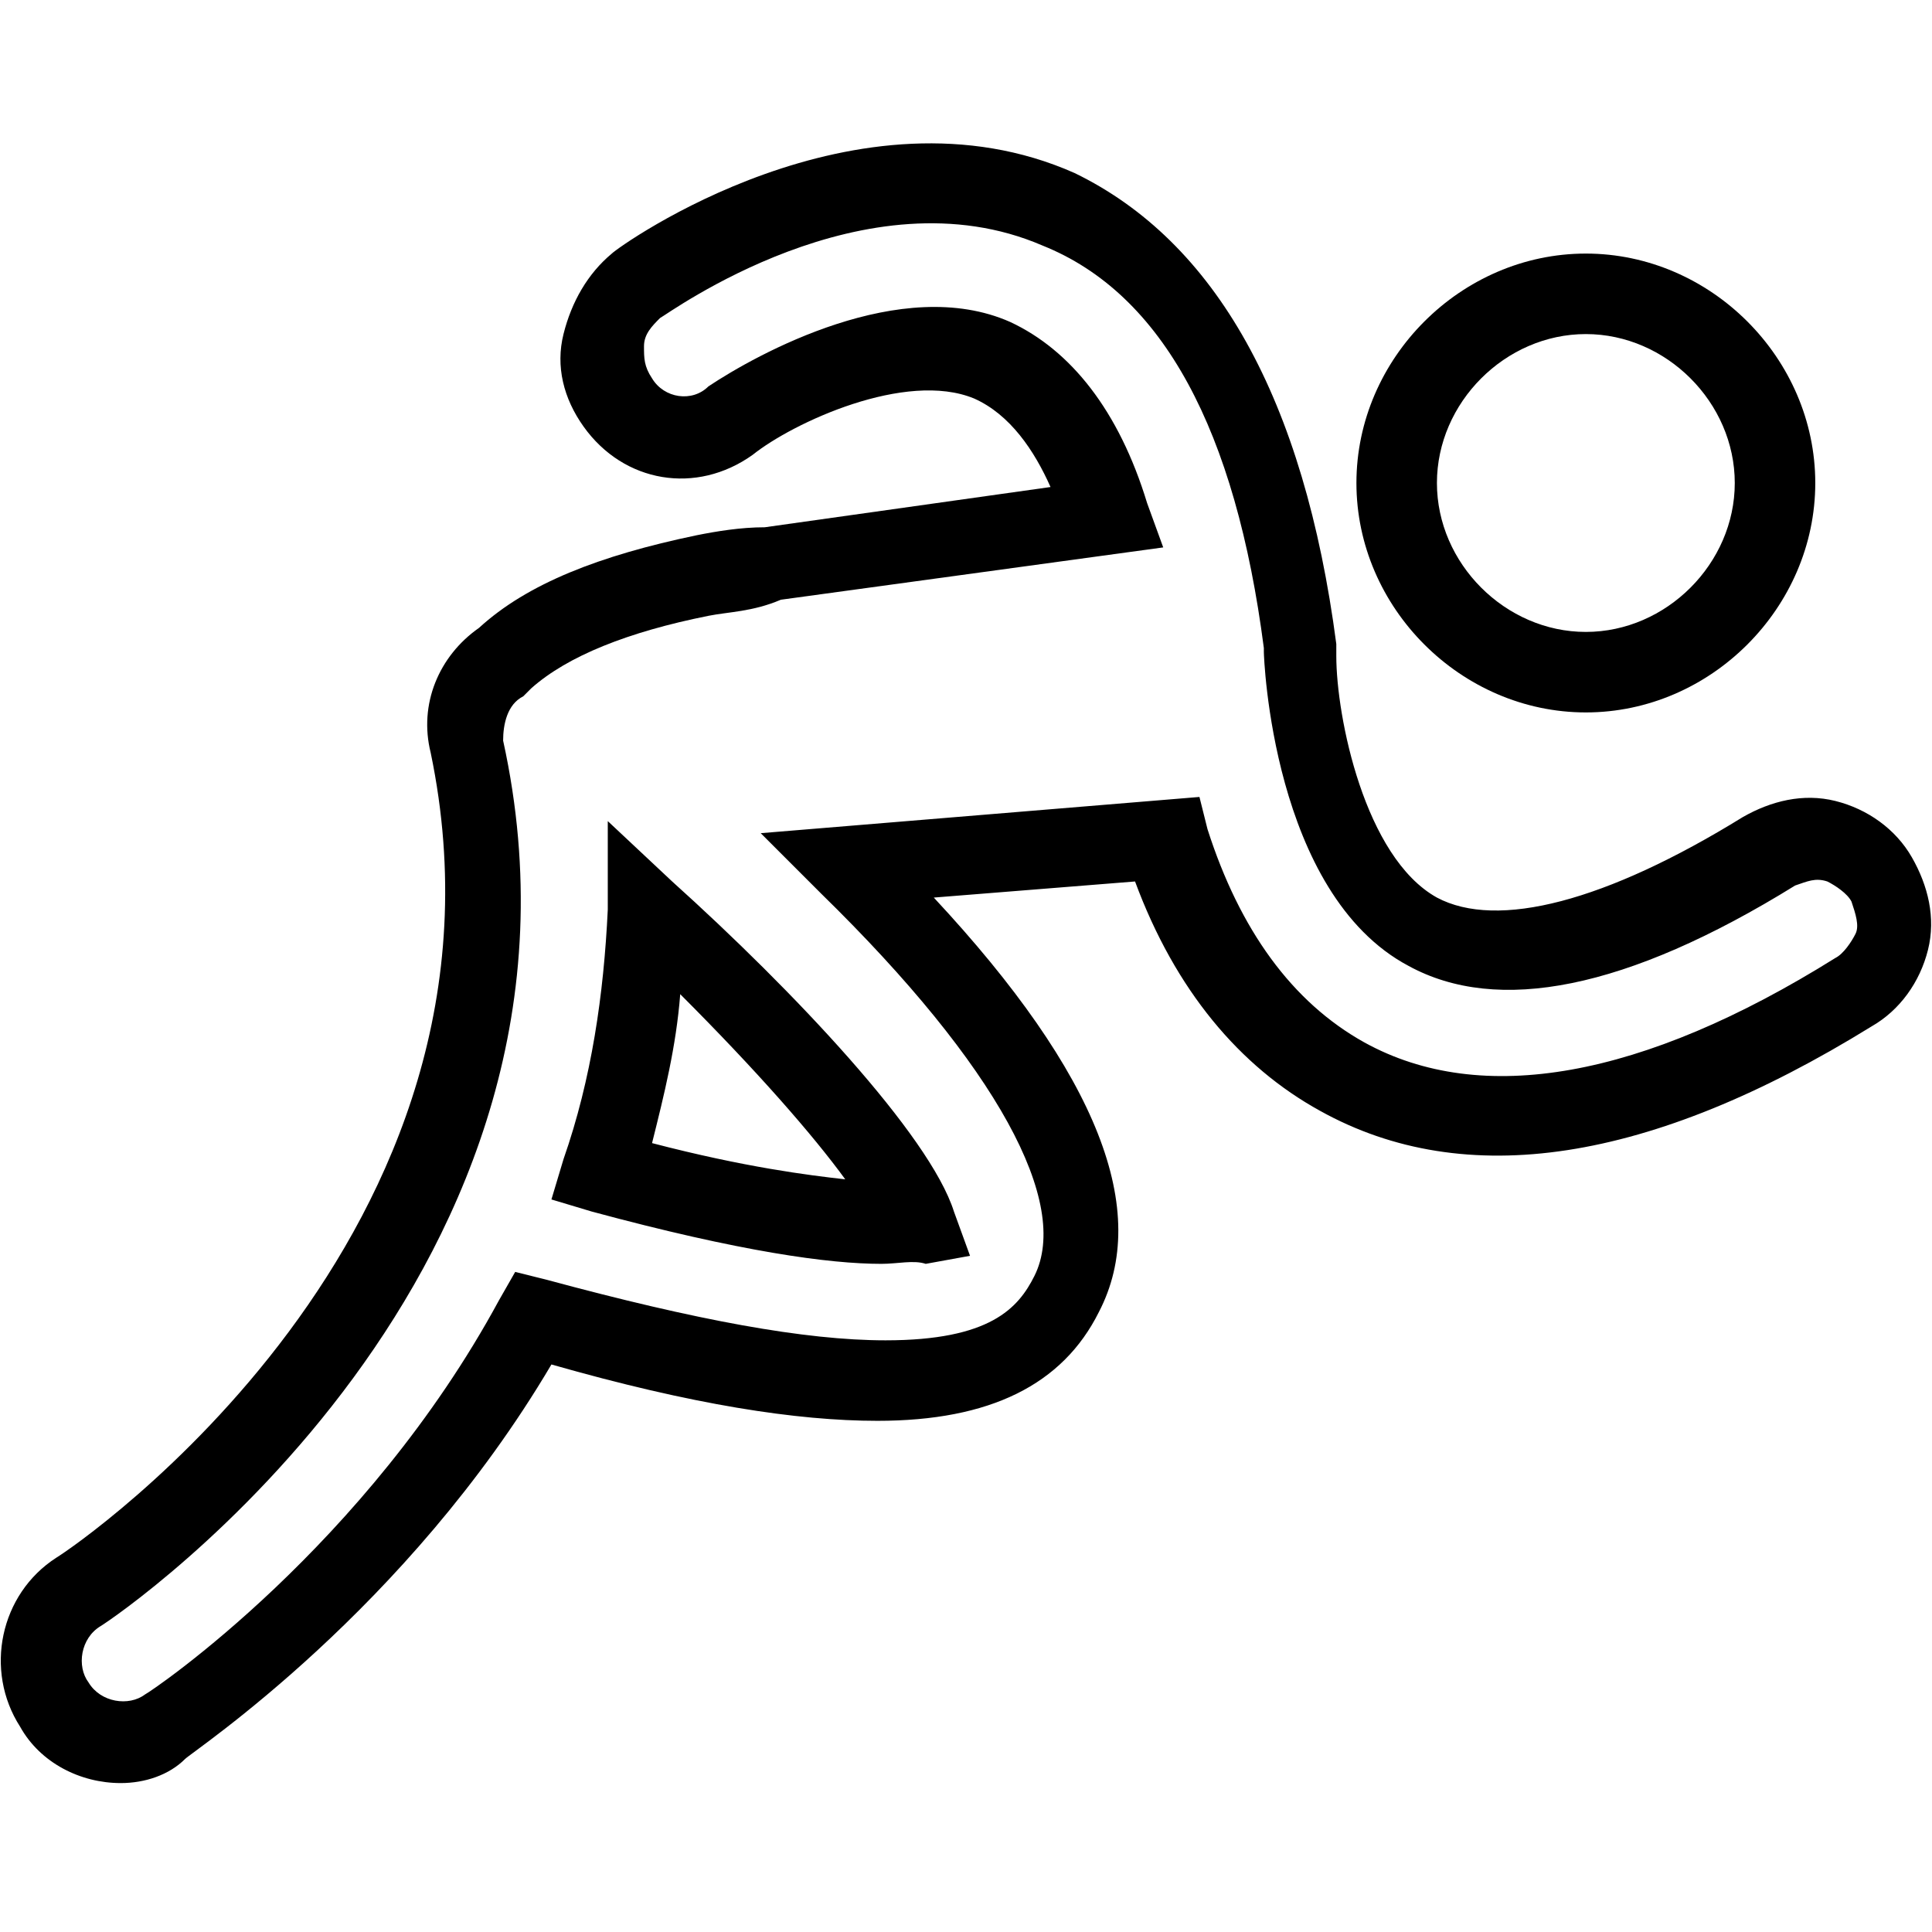 <?xml version="1.0" encoding="utf-8"?>
<!-- Generator: Adobe Illustrator 19.1.0, SVG Export Plug-In . SVG Version: 6.00 Build 0)  -->
<!DOCTYPE svg PUBLIC "-//W3C//DTD SVG 1.1//EN" "http://www.w3.org/Graphics/SVG/1.1/DTD/svg11.dtd">
<svg version="1.1" id="Layer_1" xmlns="http://www.w3.org/2000/svg" xmlns:xlink="http://www.w3.org/1999/xlink" x="0px" y="0px"
	 viewBox="0 0 48 48" style="enable-background:new 0 0 48 48;" xml:space="preserve">
<style type="text/css">
	.st0{fill:#000000;}
</style>
<g id="XMLID_103_">
	<path id="XMLID_109_" class="st0" d="M39.4,17.7c-3.1,0-5.7-2.6-5.7-5.7s2.6-5.7,5.7-5.7c3.1,0,5.7,2.6,5.7,5.7
		S42.5,17.7,39.4,17.7z M39.4,8.3c-2,0-3.7,1.7-3.7,3.7c0,2,1.7,3.7,3.7,3.7c2,0,3.7-1.7,3.7-3.7C43.1,10,41.4,8.3,39.4,8.3z"/>
	<path id="XMLID_104_" class="st0" d="M3,44.3c-1,0-2-0.5-2.5-1.4c-0.9-1.4-0.5-3.3,0.9-4.2c0.5-0.3,11.8-8,9.3-20
		c-0.3-1.2,0.2-2.4,1.2-3.1c1.2-1.1,3-1.8,5.4-2.3c0.5-0.1,1.1-0.2,1.7-0.2l7.1-1c-0.4-0.9-1-1.8-1.9-2.2c-1.7-0.7-4.5,0.6-5.5,1.4
		c-1.4,1-3.2,0.7-4.2-0.7c-0.5-0.7-0.7-1.5-0.5-2.3s0.6-1.5,1.2-2c0.2-0.2,6.1-4.4,11.5-2C30.2,6,32.4,9.9,33.2,16
		c0,0.1,0,0.2,0,0.3c0,1.5,0.7,5,2.5,6c1.5,0.8,4.2,0.1,7.6-2c0.7-0.4,1.5-0.6,2.3-0.4c0.8,0.2,1.5,0.7,1.9,1.4l0,0
		c0.4,0.7,0.6,1.5,0.4,2.3s-0.7,1.5-1.4,1.9c-5.5,3.4-10.1,4.1-13.7,2.1c-2-1.1-3.6-3-4.6-5.7l-5,0.4c4.1,4.4,5.4,7.8,4.1,10.3
		c-0.9,1.8-2.7,2.7-5.5,2.7c-2,0-4.6-0.4-8.1-1.4c-3.6,6.1-8.9,9.6-9.1,9.8C4.2,44.1,3.6,44.3,3,44.3z M17.6,15.3
		c-2,0.4-3.5,1-4.4,1.8L13,17.3c-0.4,0.2-0.5,0.7-0.5,1.1C15.4,31.6,3,40.1,2.5,40.4c-0.5,0.3-0.6,1-0.3,1.4c0.3,0.5,1,0.6,1.4,0.3
		c0.2-0.1,5.5-3.7,8.8-9.8l0.4-0.7l0.8,0.2c3.7,1,6.4,1.5,8.4,1.5c2.6,0,3.3-0.8,3.7-1.6c0.9-1.8-0.9-5.2-5.3-9.5l-1.5-1.5l10.9-0.9
		l0.2,0.8c0.8,2.5,2.1,4.3,3.9,5.3c2.9,1.6,6.9,0.9,11.7-2.1c0.2-0.1,0.4-0.4,0.5-0.6s0-0.5-0.1-0.8l0,0c-0.1-0.2-0.4-0.4-0.6-0.5
		c-0.3-0.1-0.5,0-0.8,0.1c-4.2,2.6-7.4,3.2-9.6,2c-3.4-1.8-3.6-7.7-3.6-7.8c0,0,0-0.1,0-0.1c-0.7-5.4-2.5-8.8-5.5-10
		c-4.4-1.9-9.3,1.7-9.5,1.8c-0.2,0.2-0.4,0.4-0.4,0.7c0,0.3,0,0.5,0.2,0.8c0.3,0.5,1,0.6,1.4,0.2c1.2-0.8,4.8-2.8,7.5-1.6
		c1.5,0.7,2.7,2.2,3.4,4.5l0.4,1.1l-9.5,1.3C18.7,15.2,18.1,15.2,17.6,15.3L17.6,15.3z M21.9,31.4c-1.3,0-3.5-0.3-7.2-1.3l-1-0.3
		l0.3-1c0.7-2,1-4.1,1.1-6.2l0-2.2l1.6,1.5c3,2.7,6.4,6.3,7,8.2l0.4,1.1l-1.1,0.2C22.7,31.3,22.3,31.4,21.9,31.4z M16.2,28.4
		c2.3,0.6,3.9,0.8,4.8,0.9c-0.8-1.1-2.2-2.7-4.1-4.6C16.8,26,16.5,27.2,16.2,28.4z"/>
</g>
</svg>
